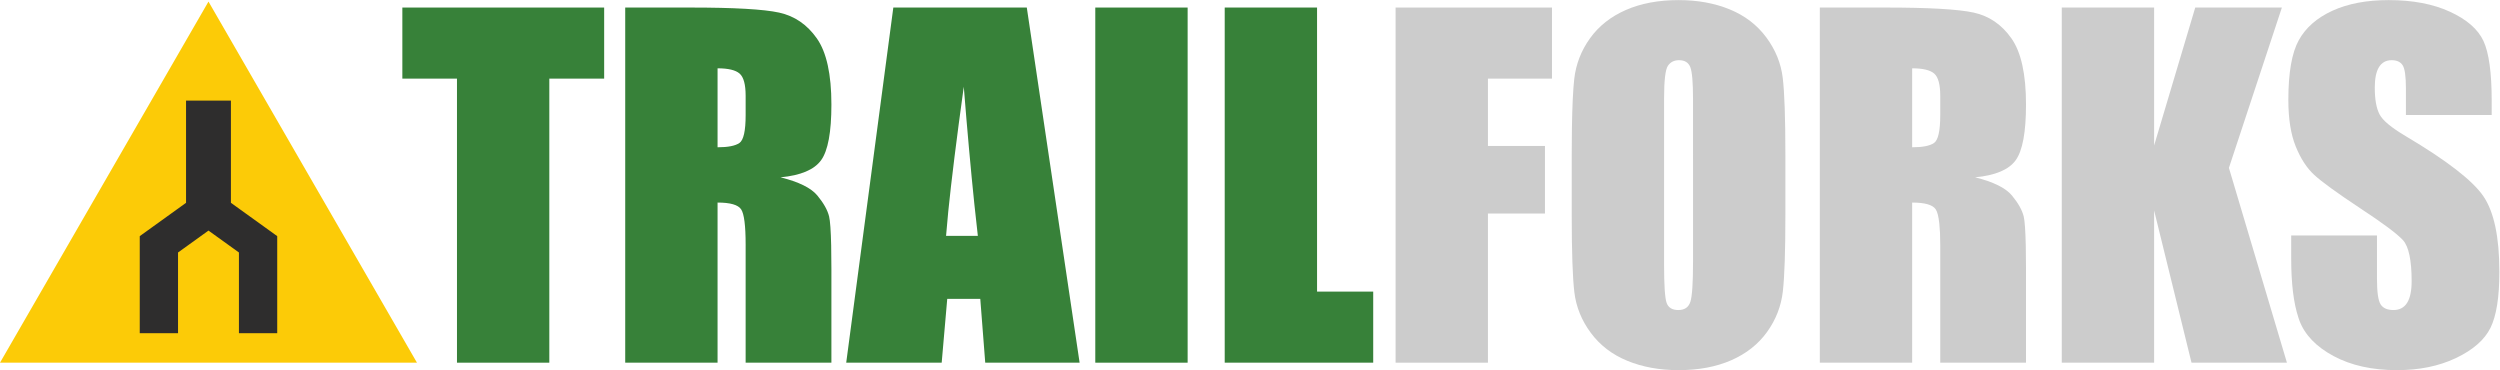 <?xml version="1.0" encoding="UTF-8" standalone="no"?>
<svg
   xmlns:dc="http://purl.org/dc/elements/1.1/"
   xmlns:cc="http://creativecommons.org/ns#"
   xmlns:rdf="http://www.w3.org/1999/02/22-rdf-syntax-ns#"
   xmlns:svg="http://www.w3.org/2000/svg"
   xmlns="http://www.w3.org/2000/svg"
   xmlns:sodipodi="http://sodipodi.sourceforge.net/DTD/sodipodi-0.dtd"
   xmlns:inkscape="http://www.inkscape.org/namespaces/inkscape"
   viewBox="0 0 720 106.6"
   xml:space="preserve"
   id="svg2"
   version="1.1"
   sodipodi:docname="trailforks_logo_horiz_darkmode.svg"
   inkscape:version="1.0.1 (3bc2e813f5, 2020-09-07)"><sodipodi:namedview
     pagecolor="#878787"
     bordercolor="#666666"
     borderopacity="1"
     objecttolerance="10"
     gridtolerance="10"
     guidetolerance="10"
     inkscape:pageopacity="0.52156863"
     inkscape:pageshadow="2"
     inkscape:window-width="3392"
     inkscape:window-height="1794"
     id="namedview19"
     showgrid="false"
     inkscape:pagecheckerboard="true"
     showborder="false"
     inkscape:showpageshadow="false"
     inkscape:zoom="3.272333"
     inkscape:cx="351.1949"
     inkscape:cy="66.017103"
     inkscape:window-x="281"
     inkscape:window-y="250"
     inkscape:window-maximized="0"
     inkscape:current-layer="g12" /><defs
     id="defs6" /><g
     transform="matrix(1.333,0,0,-1.333,0,106.6)"
     id="g10"><g
       transform="scale(0.1)"
       id="g12"><path
         id="path14"
         style="fill:#fccb07;fill-opacity:1;fill-rule:nonzero;stroke:none"
         d="M 0,16.105 450.434,796.277 900.879,16.105 Z" /><path
         id="path16"
         style="fill:#2e2d2d;fill-opacity:1;fill-rule:nonzero;stroke:none"
         d="M 450.438,301.527 384.656,254.184 V 79.805 H 301.93 c 0,0 0,153.812 0,209.715 l 100.023,71.976 v 220.891 h 96.969 V 361.496 L 598.949,289.52 c 0,-55.903 0,-209.715 0,-209.715 H 516.223 V 254.184 l -65.785,47.343" /><path
         id="path18"
         style="fill:#378139;fill-opacity:1;fill-rule:nonzero;stroke:none"
         d="M 869.297,629.84 H 987.305 V 16.105 H 1186.82 V 92.195 629.84 h 118.49 V 783.395 H 869.297 V 629.84" /><path
         id="path20"
         style="fill:#378139;fill-opacity:1;fill-rule:nonzero;stroke:none"
         d="m 1597.48,490.742 c -9.01,-6.16 -24.72,-9.234 -47.16,-9.234 v 170.609 c 23.06,0 38.94,-3.793 47.63,-11.375 8.69,-7.578 13.03,-23.539 13.03,-47.867 v -42.18 c 0,-33.808 -4.5,-53.785 -13.5,-59.953 z m 176.53,-37.203 c 14.85,20.539 22.27,60.664 22.27,120.379 0,65.402 -10.5,113.027 -31.51,142.887 -21.02,29.859 -48.18,48.418 -81.51,55.687 -33.34,7.266 -97.08,10.903 -191.23,10.903 H 1350.8 V 139.82 16.105 h 199.52 V 197.762 362.066 c 27.49,0 44.47,-4.898 50.95,-14.671 6.47,-9.813 9.71,-35.243 9.71,-76.301 V 215.383 16.105 h 185.3 V 218.48 c 0,19.278 -0.18,35.958 -0.49,50.567 -0.71,32.308 -2.2,53.465 -4.48,62.933 -3.31,13.739 -11.77,28.821 -25.35,45.258 -13.6,16.438 -40.13,29.539 -79.62,39.332 43.6,4.106 72.82,16.43 87.67,36.969" /><path
         id="path22"
         style="fill:#378139;fill-opacity:1;fill-rule:nonzero;stroke:none"
         d="m 2044.01,290.039 c 1.18,15.41 2.77,32.973 4.73,52.469 6.68,66.359 17.85,156.219 33.56,269.797 7.63,-96.039 15.24,-180.508 22.83,-253.43 2.52,-24.223 5.05,-47.164 7.56,-68.836 z m 174.42,493.356 H 1930.06 L 1864.47,288.992 1828.28,16.105 h 206.27 l 12,137.915 h 71.37 l 10.71,-137.915 h 203.9 l -58.28,391.887 -55.82,375.403" /><path
         id="path24"
         style="fill:#378139;fill-opacity:1;fill-rule:nonzero;stroke:none"
         d="M 2366.42,434.754 V 16.105 h 199.51 V 783.395 H 2366.42 V 434.754" /><path
         id="path26"
         style="fill:#cccccc;fill-opacity:1;fill-rule:nonzero;stroke:none"
         d="M 3015.22,623.164 V 16.105 h 199.52 V 338.375 h 123.22 v 145.973 h -123.22 v 86.757 58.735 h 138.38 v 153.555 h -337.9 V 623.164" /><path
         id="path28"
         style="fill:#cccccc;fill-opacity:1;fill-rule:nonzero;stroke:none"
         d="m 3657.86,233.645 c 0,-45.196 -1.9,-73.774 -5.68,-85.786 -3.79,-12.011 -12.48,-18.004 -26.07,-18.004 -13.27,0 -21.73,5.219 -25.35,15.625 -3.64,10.438 -5.46,37.93 -5.46,82.485 v 243.836 114.437 c 0,39.492 2.76,63.27 8.3,71.328 5.52,8.059 13.51,12.082 23.93,12.082 12.33,0 20.45,-4.976 24.41,-14.925 3.94,-9.95 5.92,-32.778 5.92,-68.485 V 455.477 Z m 158.29,485.293 c -19.91,26.851 -46.21,46.992 -78.9,60.429 -32.7,13.426 -69.6,20.137 -110.67,20.137 -43.29,0 -81.2,-7.106 -113.74,-21.324 -32.54,-14.219 -58.38,-34.594 -77.49,-61.141 -19.11,-26.535 -30.48,-55.844 -34.13,-87.906 -2.62,-23.242 -4.29,-58.485 -5.01,-105.383 -0.27,-17.805 -0.42,-37.145 -0.42,-58.359 V 334.109 c 0,-78.992 1.89,-134.281 5.68,-165.871 3.8,-31.597 15.63,-60.828 35.54,-87.679 19.91,-26.855 46.21,-46.992 78.91,-60.41 C 3548.62,6.723 3585.51,0 3626.58,0 c 43.29,0 81.2,7.105 113.74,21.324 32.54,14.219 58.37,34.586 77.5,61.141 19.1,26.531 30.48,55.832 34.12,87.922 3.62,32.051 5.45,86.636 5.45,163.722 v 69.309 61.973 c 0,78.98 -1.9,134.277 -5.7,165.871 -3.78,31.59 -15.63,60.816 -35.54,87.676" /><path
         id="path30"
         style="fill:#cccccc;fill-opacity:1;fill-rule:nonzero;stroke:none"
         d="m 4178.47,490.742 c -9.01,-6.16 -24.73,-9.234 -47.16,-9.234 v 170.609 c 23.06,0 38.93,-3.793 47.63,-11.375 8.68,-7.578 13.04,-23.539 13.04,-47.867 v -42.18 c 0,-33.808 -4.52,-53.785 -13.51,-59.953 z M 4355,453.539 c 14.85,20.539 22.27,60.664 22.27,120.379 0,65.402 -10.5,113.027 -31.52,142.887 -21.01,29.859 -48.18,48.418 -81.51,55.687 -33.33,7.266 -97.07,10.903 -191.22,10.903 H 3931.79 V 384 16.105 h 199.52 v 315.836 30.125 c 27.48,0 44.46,-4.898 50.94,-14.671 3.58,-5.43 6.14,-15.793 7.73,-30.754 1.31,-12.121 2,-27.184 2,-45.547 V 16.105 h 185.29 V 218.48 c 0,18.778 -0.17,35.063 -0.48,49.411 -0.69,32.964 -2.19,54.519 -4.48,64.089 -3.33,13.739 -11.79,28.821 -25.37,45.258 -13.59,16.438 -40.13,29.539 -79.62,39.332 43.6,4.106 72.82,16.43 87.68,36.969" /><path
         id="path32"
         style="fill:#cccccc;fill-opacity:1;fill-rule:nonzero;stroke:none"
         d="m 4815.65,436.953 114.46,346.442 H 4742.92 L 4654.04,485.301 V 783.395 H 4454.53 V 247.602 16.105 h 199.51 V 195.543 345.016 l 39.24,-159.7 41.57,-169.21 H 4941 l -33.77,113.379 -91.58,307.469" /><path
         id="path34"
         style="fill:#cccccc;fill-opacity:1;fill-rule:nonzero;stroke:none"
         d="m 5365.4,375.813 c -23.07,33.816 -79,77.07 -167.83,129.785 -30.96,18.304 -49.76,33.949 -56.37,46.914 -6.93,12.965 -10.39,32.25 -10.39,57.855 0,19.922 3.07,34.774 9.24,44.574 6.16,9.809 15.24,14.707 27.25,14.707 11.06,0 18.96,-3.632 23.7,-10.902 4.75,-7.266 7.11,-24.164 7.11,-50.703 v -56.871 h 185.3 V 581.5 c 0,60.977 -5.93,104.184 -17.77,129.621 -11.85,25.426 -36.02,46.52 -72.51,63.274 -36.49,16.734 -80.65,25.109 -132.45,25.109 -47.42,0 -87.85,-7.668 -121.34,-22.984 -33.49,-15.329 -57.74,-36.571 -72.74,-63.743 -15.01,-27.175 -22.52,-70.14 -22.52,-128.902 0,-40.762 5.29,-74.258 15.88,-100.477 10.58,-26.226 23.93,-46.765 40.04,-61.605 16.12,-14.855 48.97,-38.715 98.58,-71.57 49.6,-32.539 80.72,-55.758 93.36,-69.657 12.33,-13.918 18.5,-43.453 18.5,-88.625 0,-20.531 -3.25,-36.023 -9.73,-46.461 -6.48,-10.406 -16.35,-15.625 -29.61,-15.625 -13.28,0 -22.53,4.106 -27.73,12.325 -5.21,8.218 -7.82,26.703 -7.82,55.441 v 93.371 h -185.31 v -50.234 c 0,-53.613 5.16,-95.668 15.32,-126.485 0.74,-2.246 1.43,-4.578 2.22,-6.683 11.67,-31.289 36.41,-57.035 74.16,-77.266 C 5079.7,10.113 5125.29,0 5178.68,0 c 48.01,0 90.15,8.57 126.48,25.656 0.49,0.234 0.99,0.414 1.47,0.656 36.65,17.527 61.38,39.242 74.18,65.141 12.79,25.91 19.19,66.199 19.19,120.867 0,75.188 -11.54,129.688 -34.6,163.493" /><path
         id="path36"
         style="fill:#378139;fill-opacity:1;fill-rule:nonzero;stroke:none"
         d="m 2845.55,573.895 v 209.5 H 2646.04 V 16.105 h 320.84 V 169.664 h -121.33 v 404.231" /></g></g></svg>
